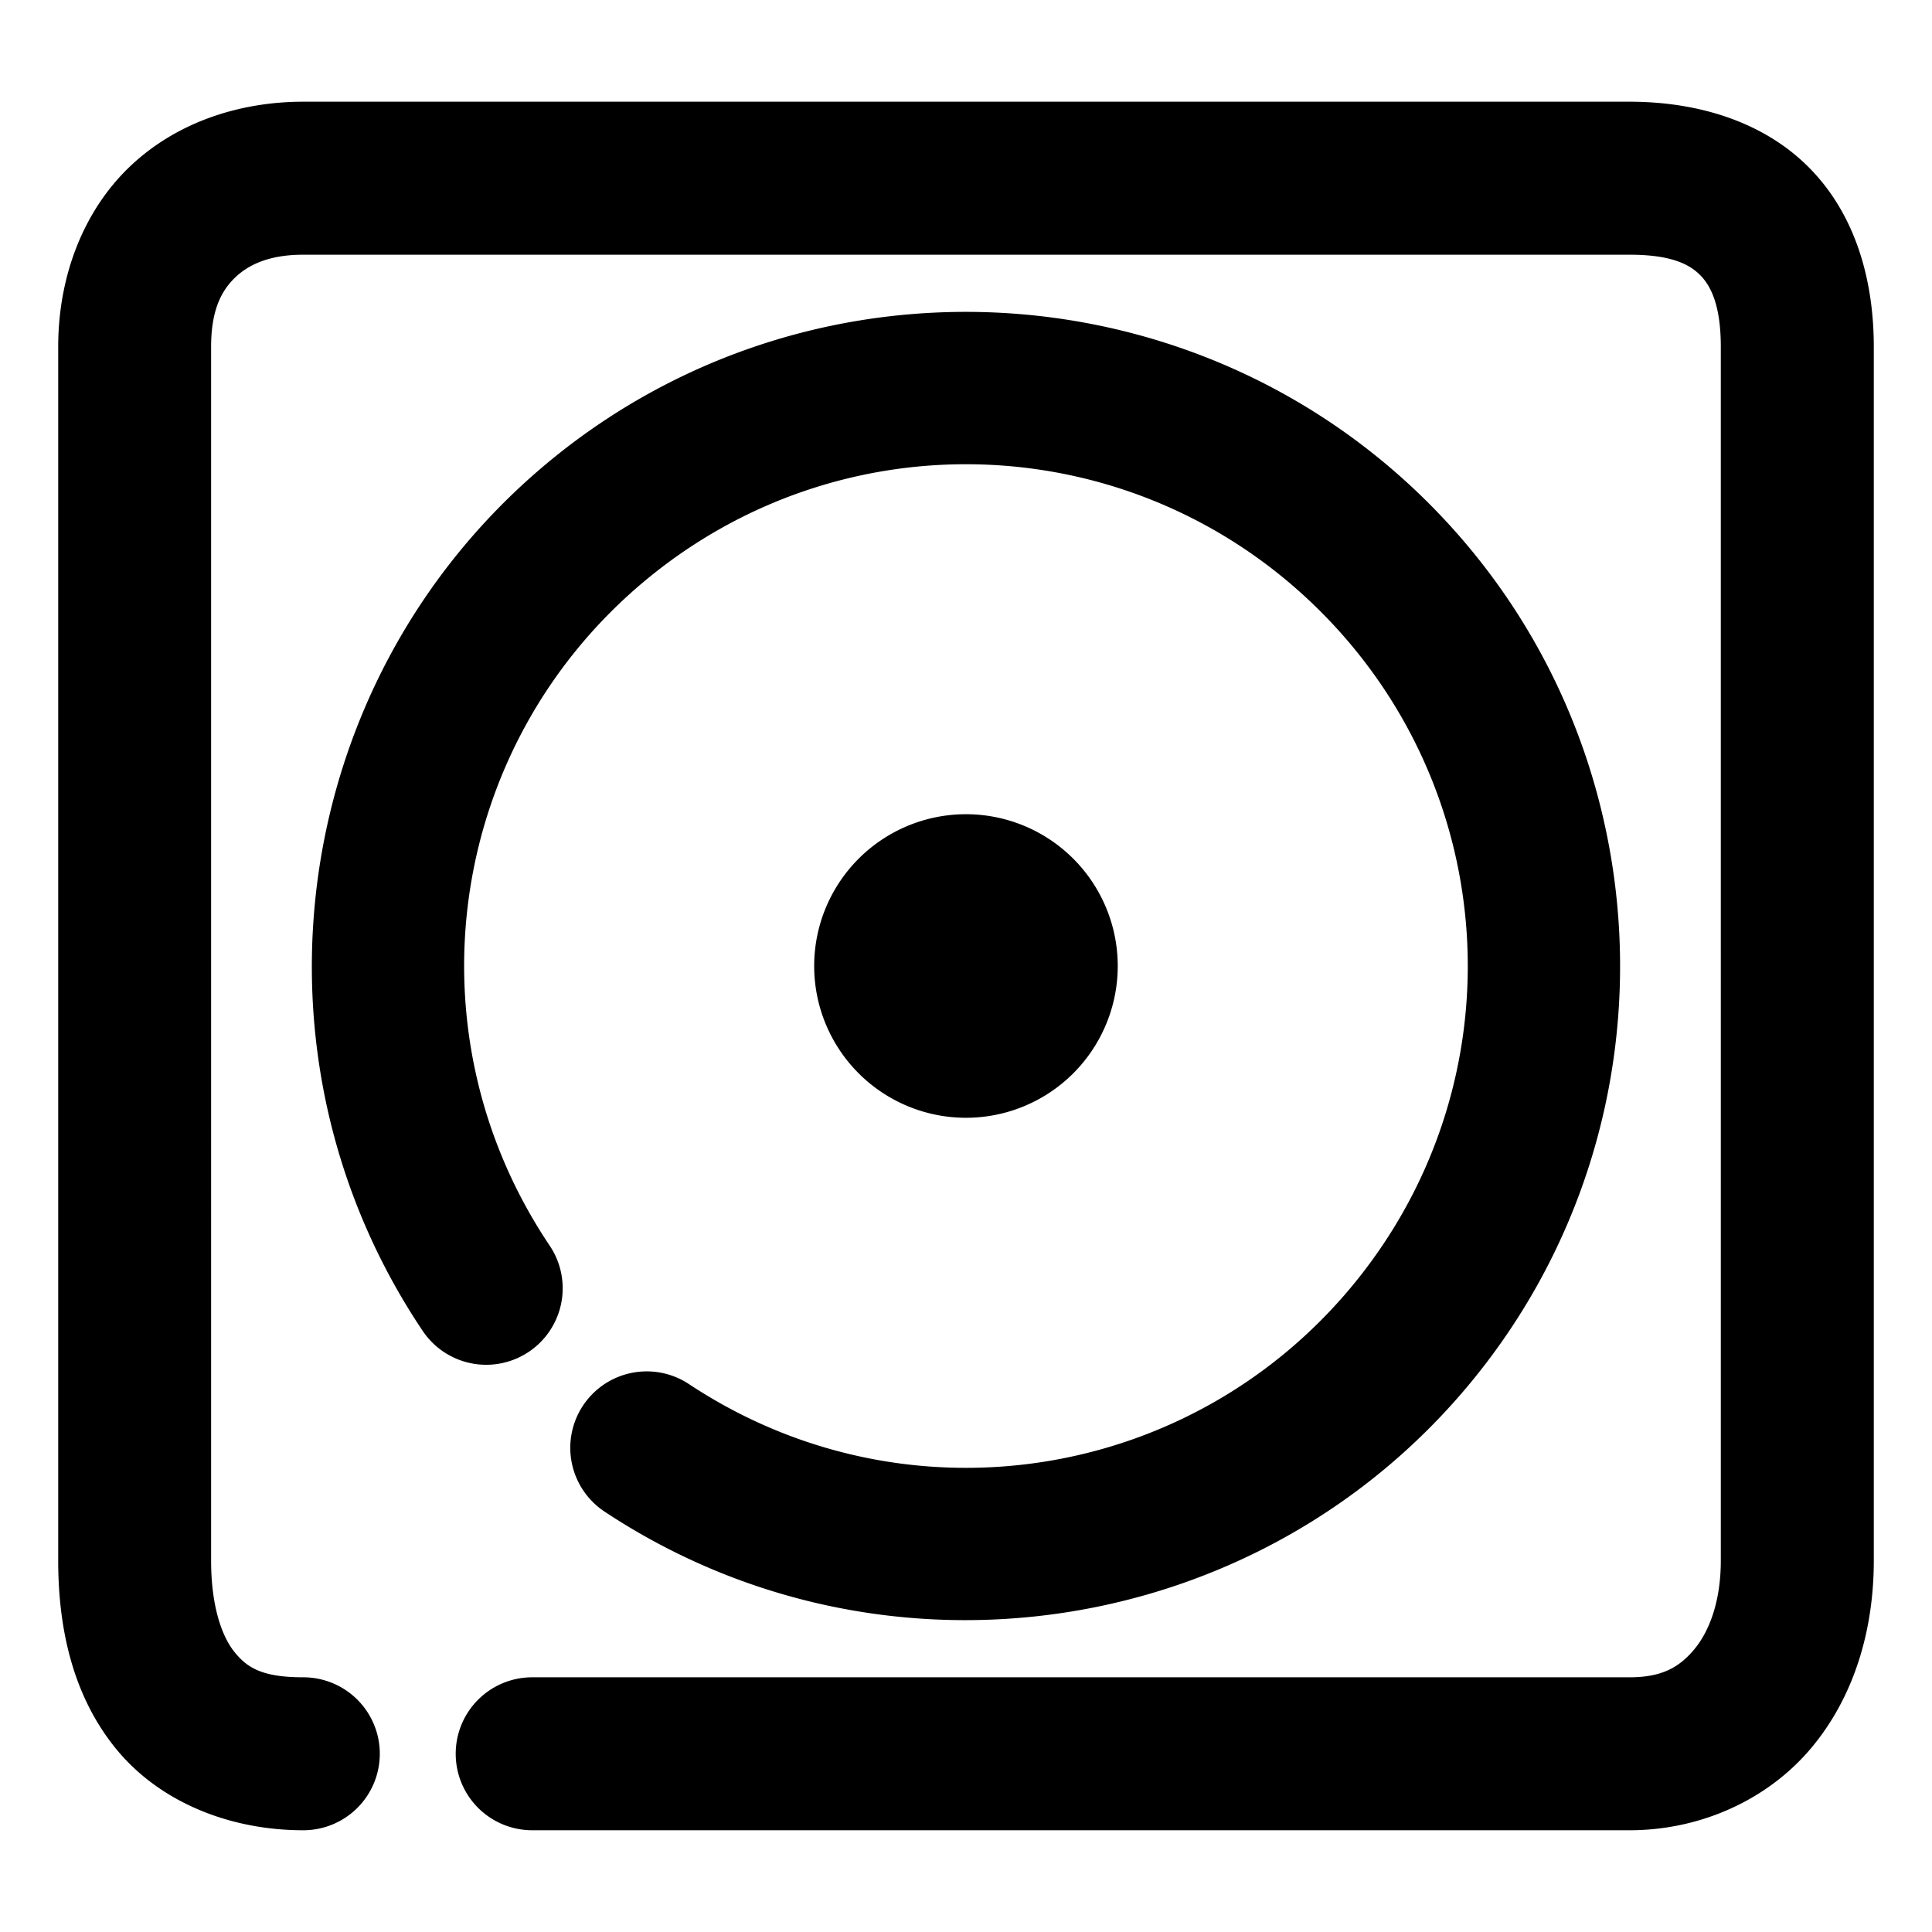 <svg xmlns="http://www.w3.org/2000/svg" width="48" height="48">
	<path d="M 7.536,2.527 C 5.917,2.527 4.347,3.058 3.206,4.158 2.065,5.258 1.446,6.873 1.446,8.617 V 38.771 c 0,1.705 0.369,3.358 1.424,4.662 1.055,1.304 2.783,2.039 4.666,2.039 a 1.9,1.9 0 0 0 1.9,-1.9 1.9,1.9 0 0 0 -1.9,-1.9 c -1.032,0 -1.399,-0.243 -1.711,-0.629 -0.312,-0.386 -0.58,-1.135 -0.58,-2.271 V 8.617 c 0,-0.911 0.254,-1.392 0.598,-1.723 C 6.186,6.564 6.711,6.328 7.536,6.328 H 40.483 c 1.05,0 1.502,0.244 1.768,0.518 0.266,0.273 0.502,0.765 0.502,1.771 V 38.771 c 0,1.034 -0.295,1.776 -0.67,2.219 -0.375,0.443 -0.807,0.682 -1.6,0.682 H 13.22 a 1.9,1.9 0 0 0 -1.898,1.9 1.9,1.9 0 0 0 1.898,1.9 h 27.264 c 1.782,0 3.434,-0.766 4.5,-2.025 1.066,-1.26 1.57,-2.918 1.57,-4.676 V 8.617 c 0,-1.661 -0.454,-3.266 -1.576,-4.42 C 43.856,3.043 42.224,2.527 40.483,2.527 Z M 23.28,7.764 c -3.423,0.149 -6.816,1.373 -9.631,3.697 -0.804,0.664 -1.53,1.392 -2.174,2.17 -4.508,5.446 -5.042,13.377 -0.971,19.438 a 1.9,1.9 85.021 0 0 2.635,0.516 1.9,1.9 85.021 0 0 0.518,-2.637 c -3.582,-5.331 -2.543,-12.466 2.41,-16.555 4.953,-4.089 12.157,-3.757 16.713,0.77 4.556,4.527 4.936,11.728 0.879,16.707 -4.057,4.979 -11.187,6.065 -16.541,2.518 a 1.9,1.9 85.021 0 0 -2.633,0.533 1.9,1.9 85.021 0 0 0.533,2.633 C 21.974,42.162 31.334,40.738 36.604,34.27 41.875,27.801 41.379,18.348 35.46,12.467 32.131,9.159 27.681,7.572 23.28,7.764 Z m 0.719,12.465 a 3.772,3.772 0 0 0 -3.771,3.771 3.772,3.772 0 0 0 3.771,3.771 3.772,3.772 0 0 0 3.771,-3.771 3.772,3.772 0 0 0 -3.771,-3.771 z" fill="#000000"/>
</svg>
